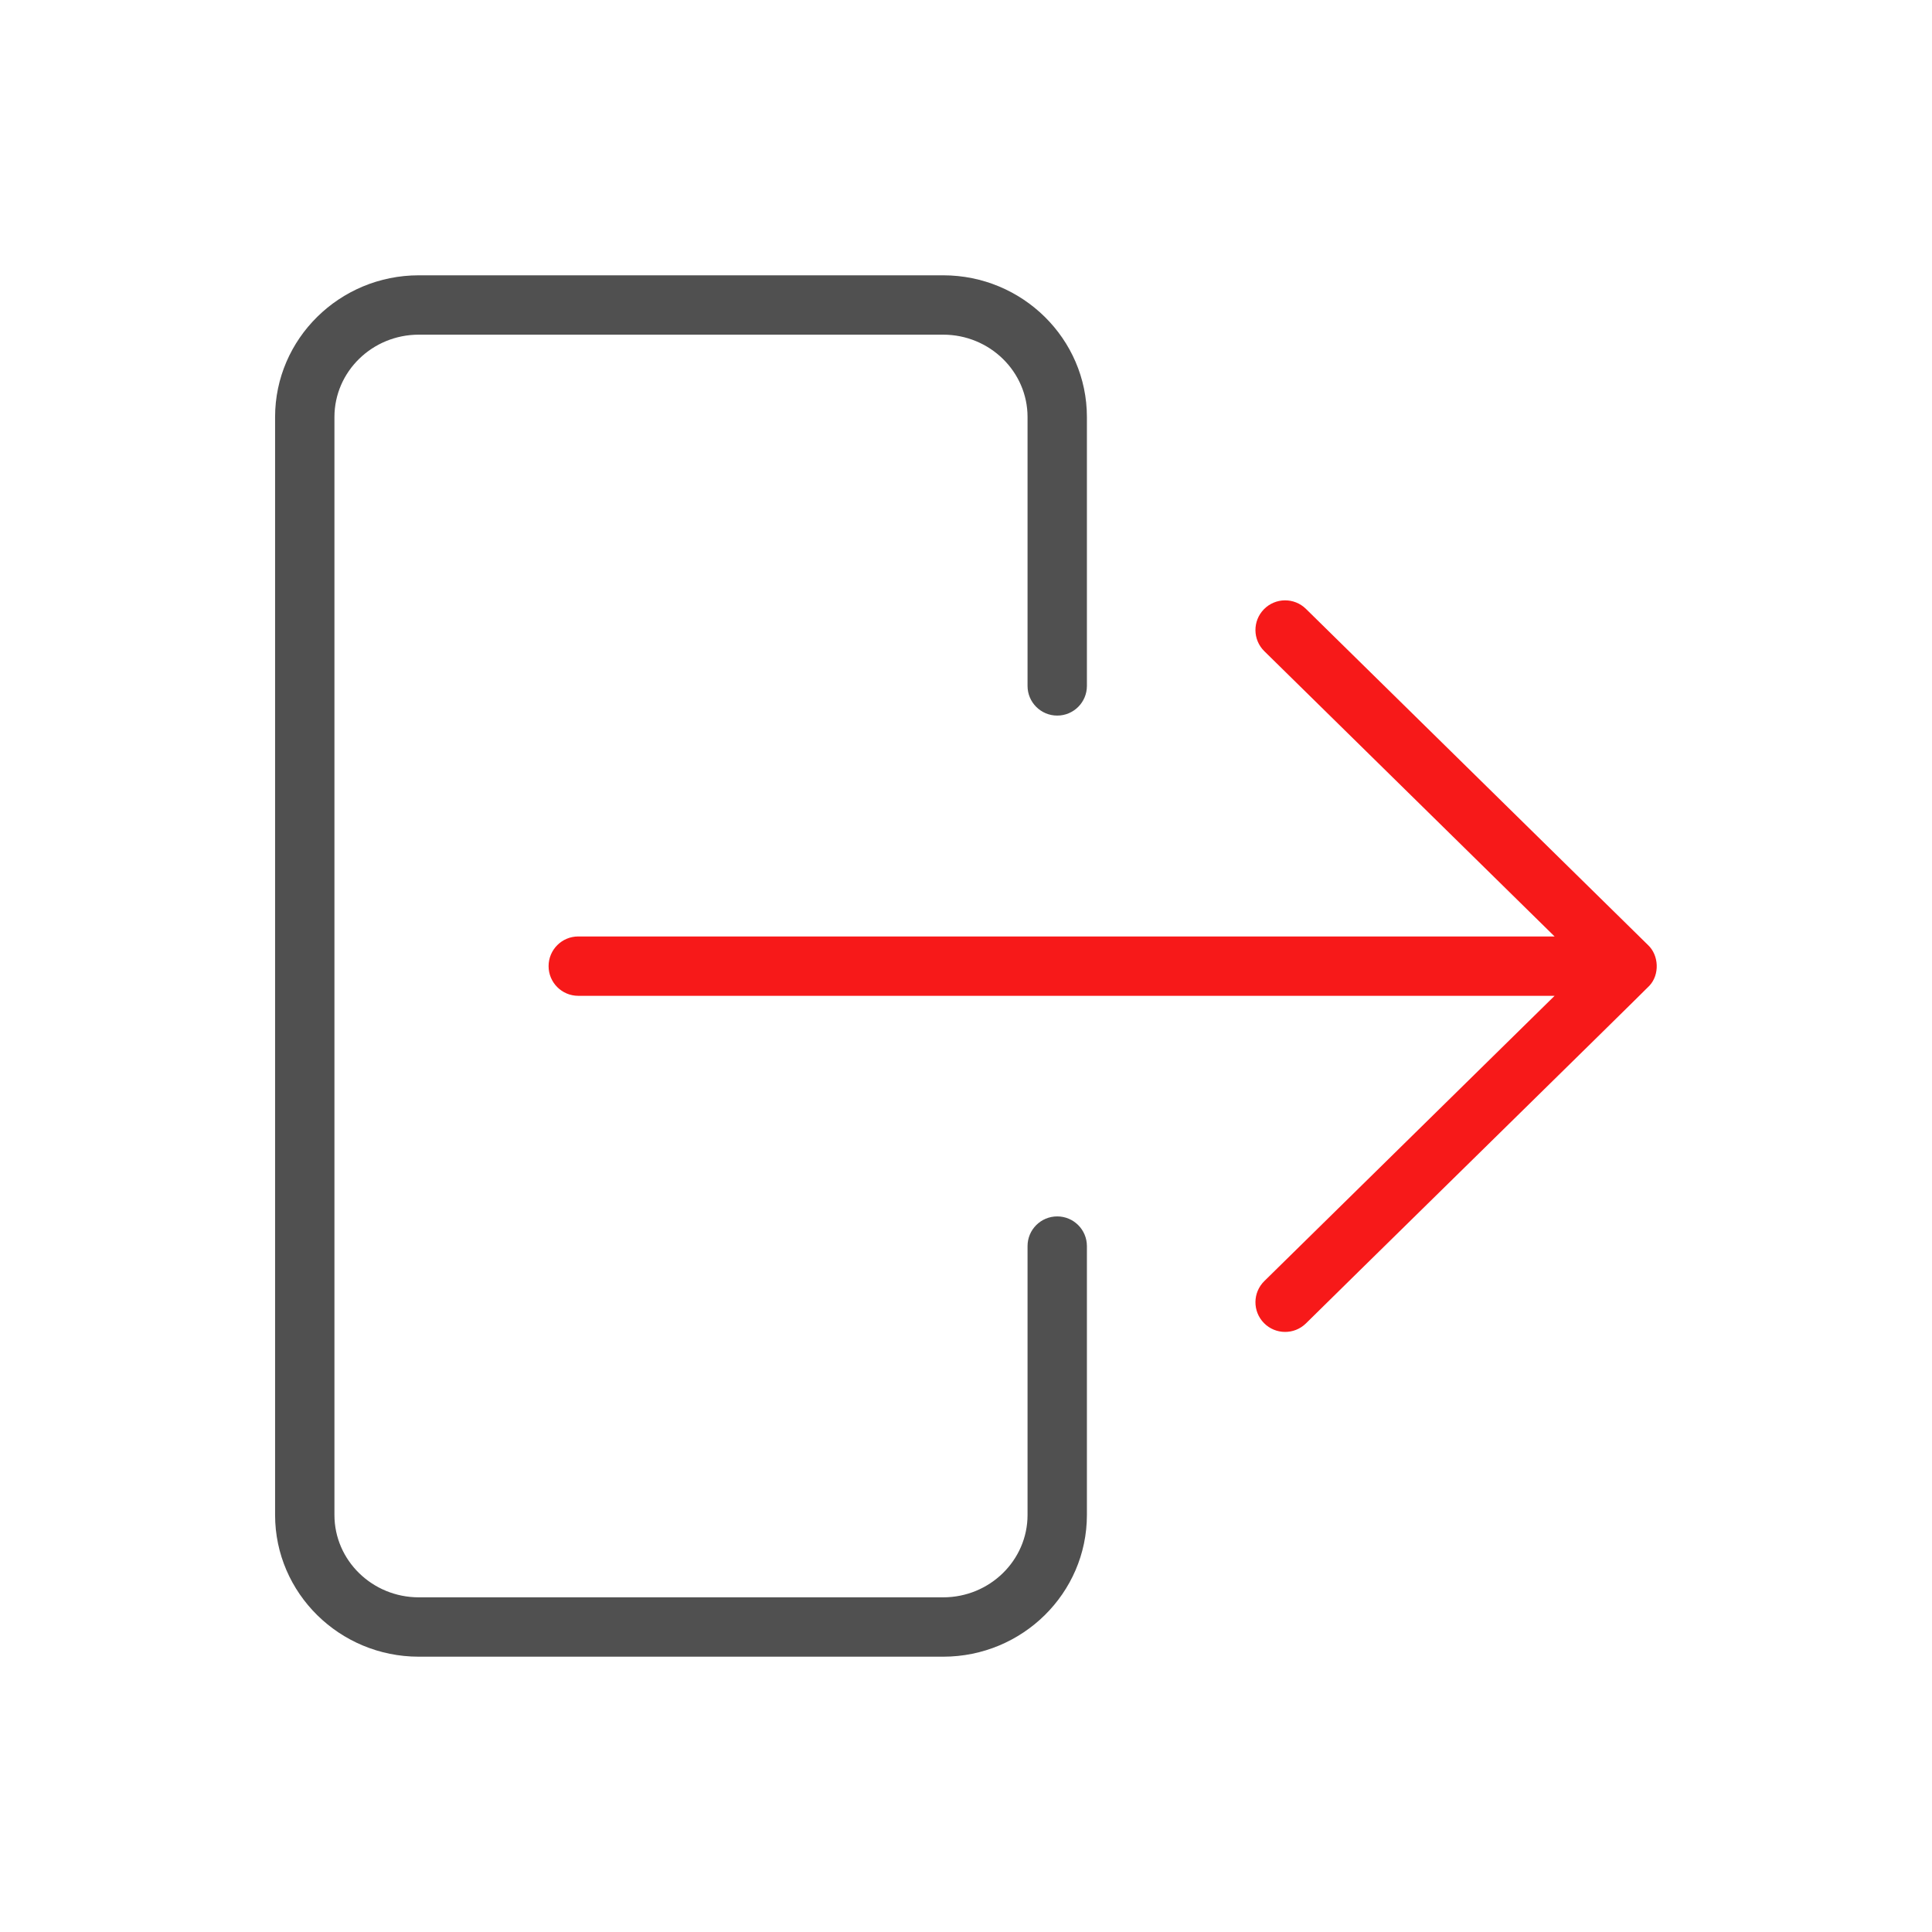 <svg width="200" height="200" viewBox="0 0 200 200" fill="none" xmlns="http://www.w3.org/2000/svg">
<path d="M170.747 102.041C171.82 100.901 171.74 98.887 170.595 97.823L135.189 63.029C133.978 61.84 132.033 61.857 130.844 63.067C129.655 64.277 129.672 66.223 130.882 67.412L160.932 96.942H59.861C58.165 96.942 56.789 98.318 56.789 100.015C56.789 101.711 58.165 103.087 59.861 103.087H160.932L130.882 132.617C129.672 133.806 129.655 135.751 130.844 136.962C132.034 138.172 133.979 138.188 135.189 137C135.385 136.78 170.596 102.242 170.747 102.041Z" fill="#F71919"/>
<path d="M97.641 171.5H43.351C35.149 171.5 28.477 164.919 28.477 156.83V43.17C28.477 35.081 35.149 28.5 43.351 28.5H97.641C105.843 28.5 112.516 35.081 112.516 43.17V71.005C112.516 72.702 111.14 74.077 109.444 74.077C107.747 74.077 106.371 72.702 106.371 71.005V43.17C106.371 38.469 102.455 34.645 97.641 34.645H43.351C38.537 34.645 34.621 38.469 34.621 43.17V156.83C34.621 161.531 38.537 165.355 43.351 165.355H97.641C102.455 165.355 106.371 161.531 106.371 156.83V128.995C106.371 127.298 107.747 125.922 109.444 125.922C111.14 125.922 112.516 127.298 112.516 128.995V156.83C112.516 164.919 105.843 171.5 97.641 171.5Z" fill="#505050"/>
</svg>
